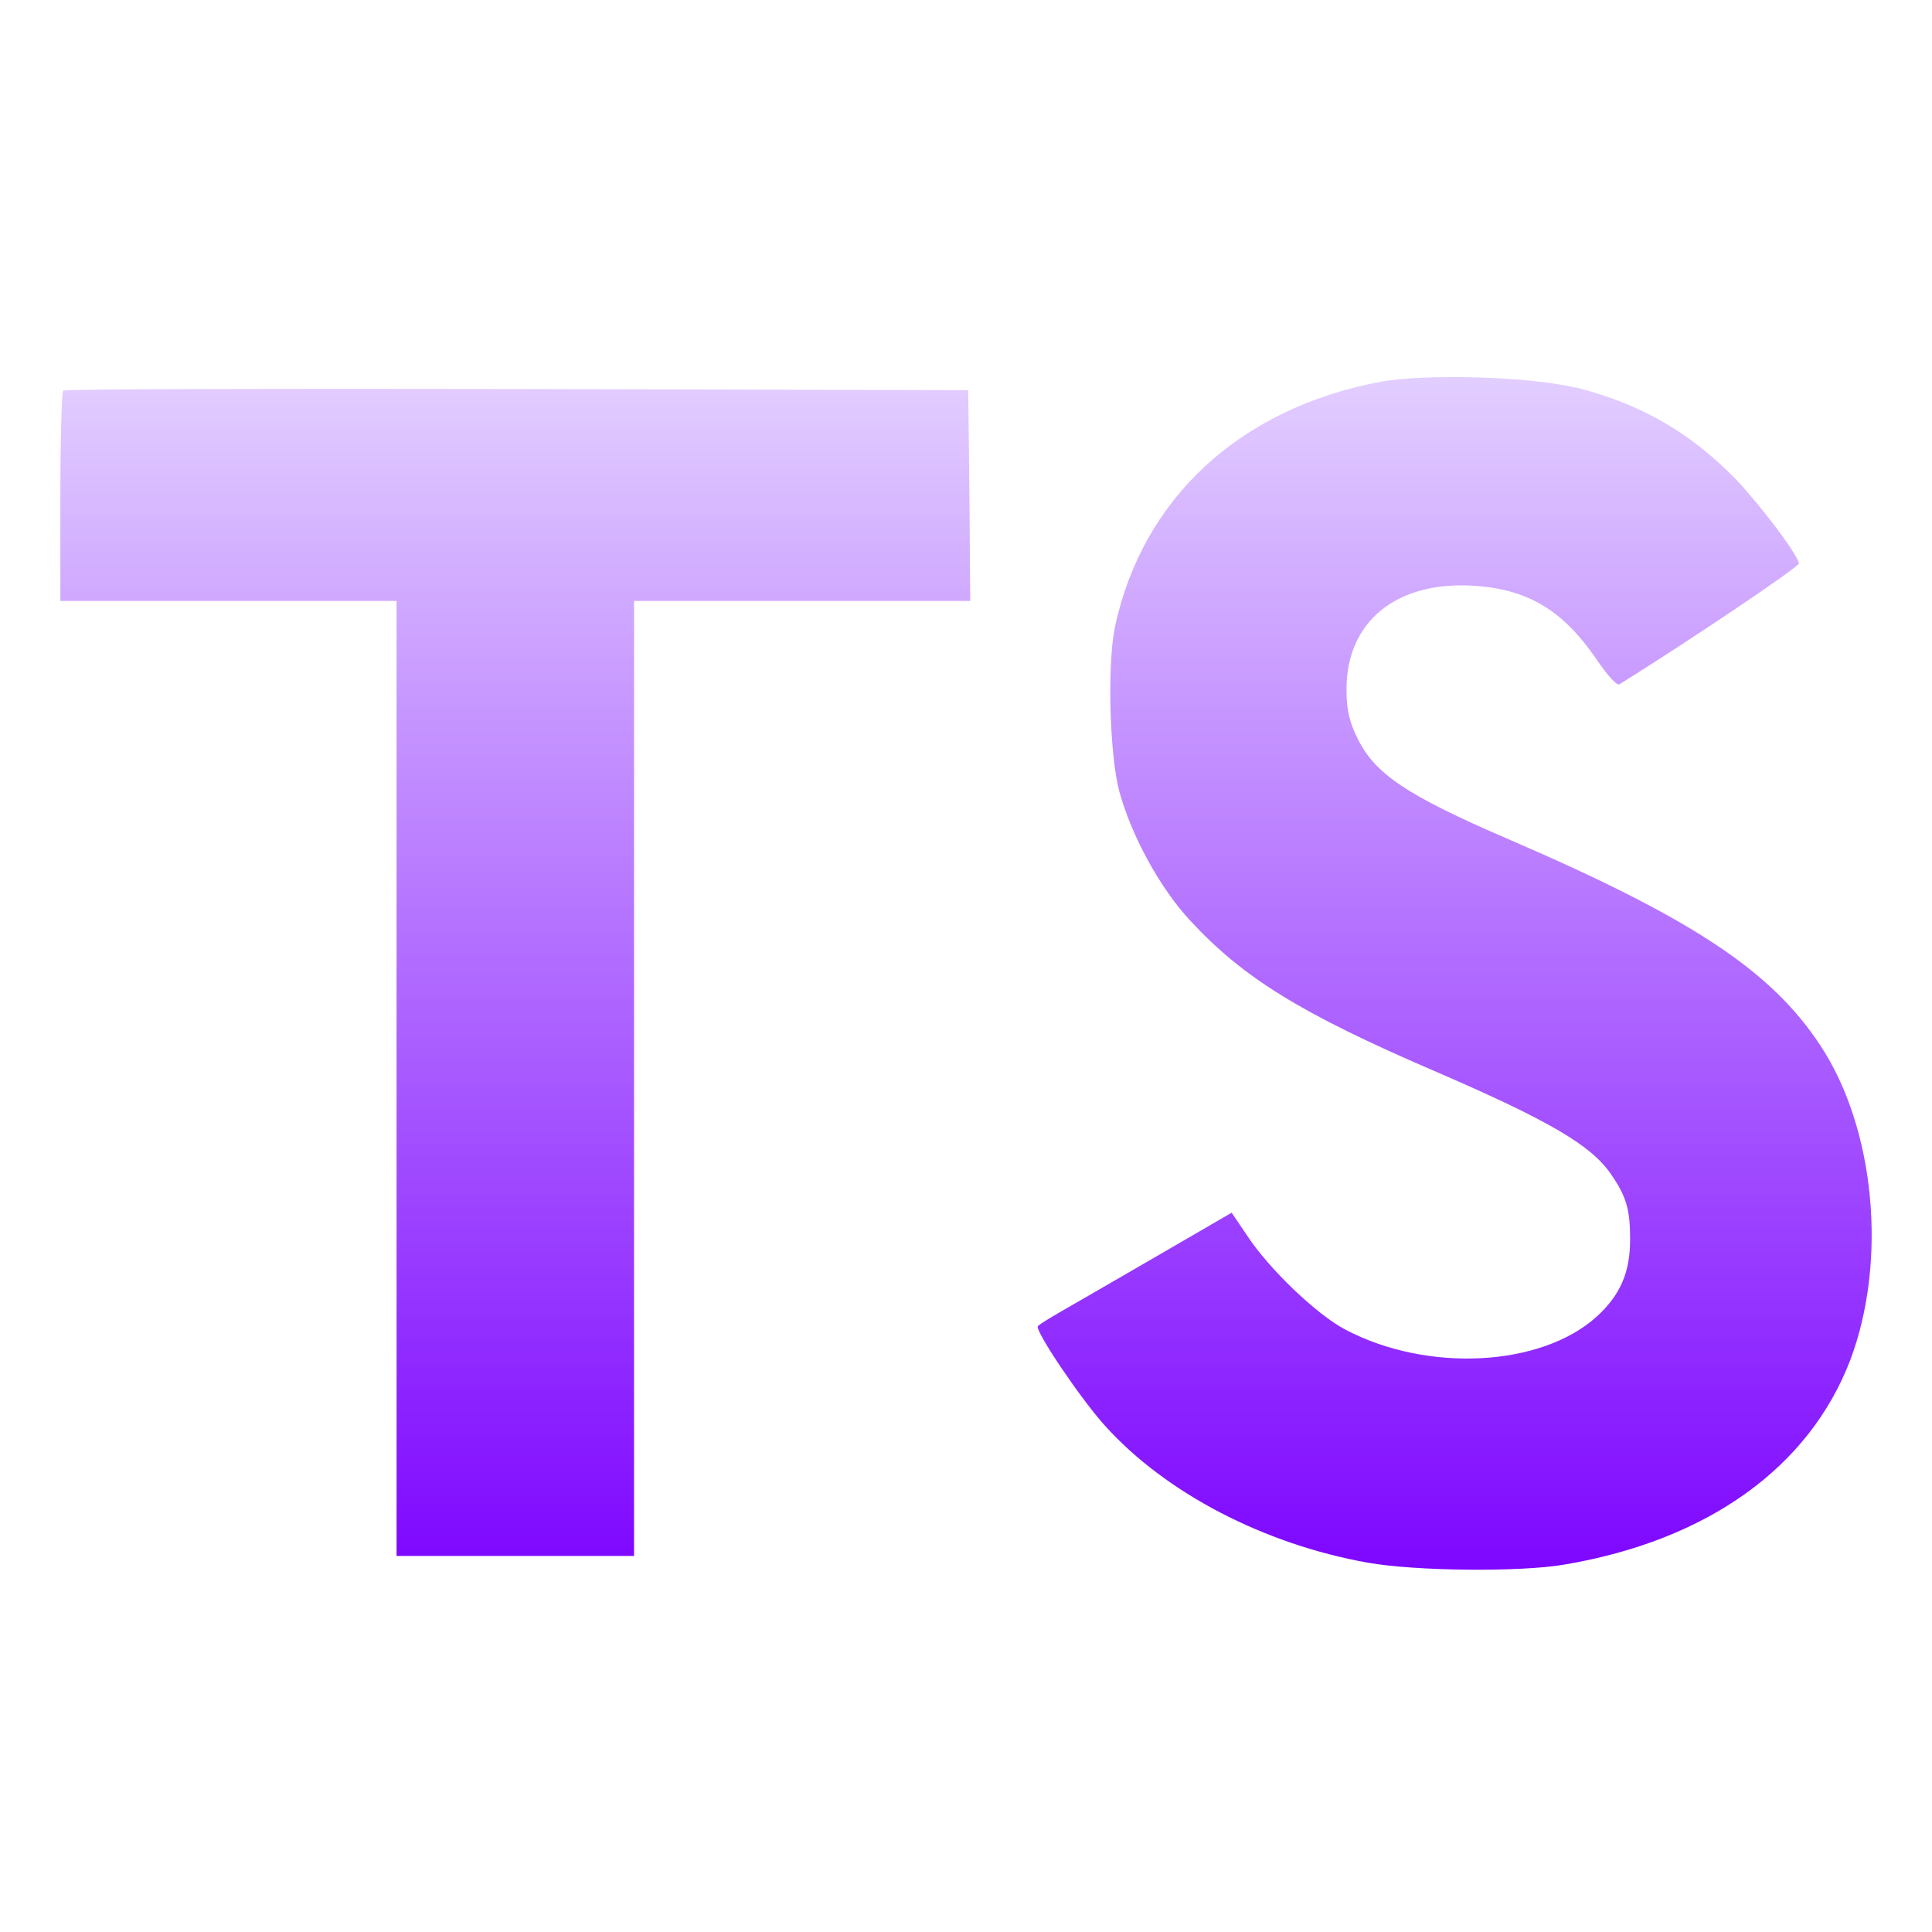 <svg xmlns="http://www.w3.org/2000/svg" xmlns:xlink="http://www.w3.org/1999/xlink" width="64px" height="64px" viewBox="0 0 64 64" version="1.1">
<defs>
<linearGradient id="linear0" gradientUnits="userSpaceOnUse" x1="0" y1="0" x2="0" y2="1" gradientTransform="matrix(60,0,0,39.51,2,12.49)">
<stop offset="0" style="stop-color:#e3cfff;stop-opacity:1;"/>
<stop offset="1" style="stop-color:#7d05ff;stop-opacity:1;"/>
</linearGradient>
</defs>
<g id="surface1">
<path style=" stroke:none;fill-rule:nonzero;fill:url(#linear0);" d="M 52.191 12.832 C 54.363 13.375 56.02 14.344 57.543 15.918 C 58.328 16.762 59.5 18.293 59.594 18.66 C 59.621 18.766 55.902 21.266 53.645 22.668 C 53.562 22.723 53.238 22.363 52.875 21.824 C 51.77 20.219 50.621 19.527 48.855 19.406 C 46.262 19.23 44.59 20.59 44.605 22.855 C 44.605 23.52 44.699 23.91 44.969 24.457 C 45.543 25.637 46.598 26.344 49.926 27.781 C 56.051 30.418 58.672 32.156 60.297 34.625 C 62.121 37.379 62.527 41.781 61.293 45.051 C 59.934 48.609 56.566 51.027 51.828 51.828 C 50.359 52.082 46.887 52.047 45.312 51.766 C 41.875 51.156 38.613 49.457 36.609 47.234 C 35.816 46.363 34.285 44.094 34.379 43.934 C 34.422 43.875 34.777 43.66 35.168 43.434 C 35.547 43.215 36.988 42.387 38.344 41.598 L 40.801 40.172 L 41.316 40.934 C 42.035 42.031 43.613 43.543 44.562 44.043 C 47.293 45.48 51.043 45.277 52.887 43.621 C 53.672 42.902 54 42.156 54 41.059 C 54 40.062 53.875 39.629 53.359 38.887 C 52.699 37.934 51.34 37.129 47.484 35.465 C 43.066 33.562 41.172 32.379 39.434 30.504 C 38.426 29.422 37.48 27.684 37.082 26.23 C 36.754 25.02 36.676 21.996 36.934 20.77 C 37.844 16.512 41.062 13.535 45.703 12.652 C 47.207 12.371 50.715 12.473 52.191 12.844 Z M 32.113 16.406 L 32.141 19.906 L 21.004 19.906 L 21.004 51.543 L 13.137 51.543 L 13.137 19.906 L 2 19.906 L 2 16.473 C 2 14.574 2.043 12.984 2.094 12.941 C 2.137 12.887 8.91 12.871 17.125 12.887 L 32.074 12.926 Z M 32.113 16.406 "/>
</g>
</svg>

